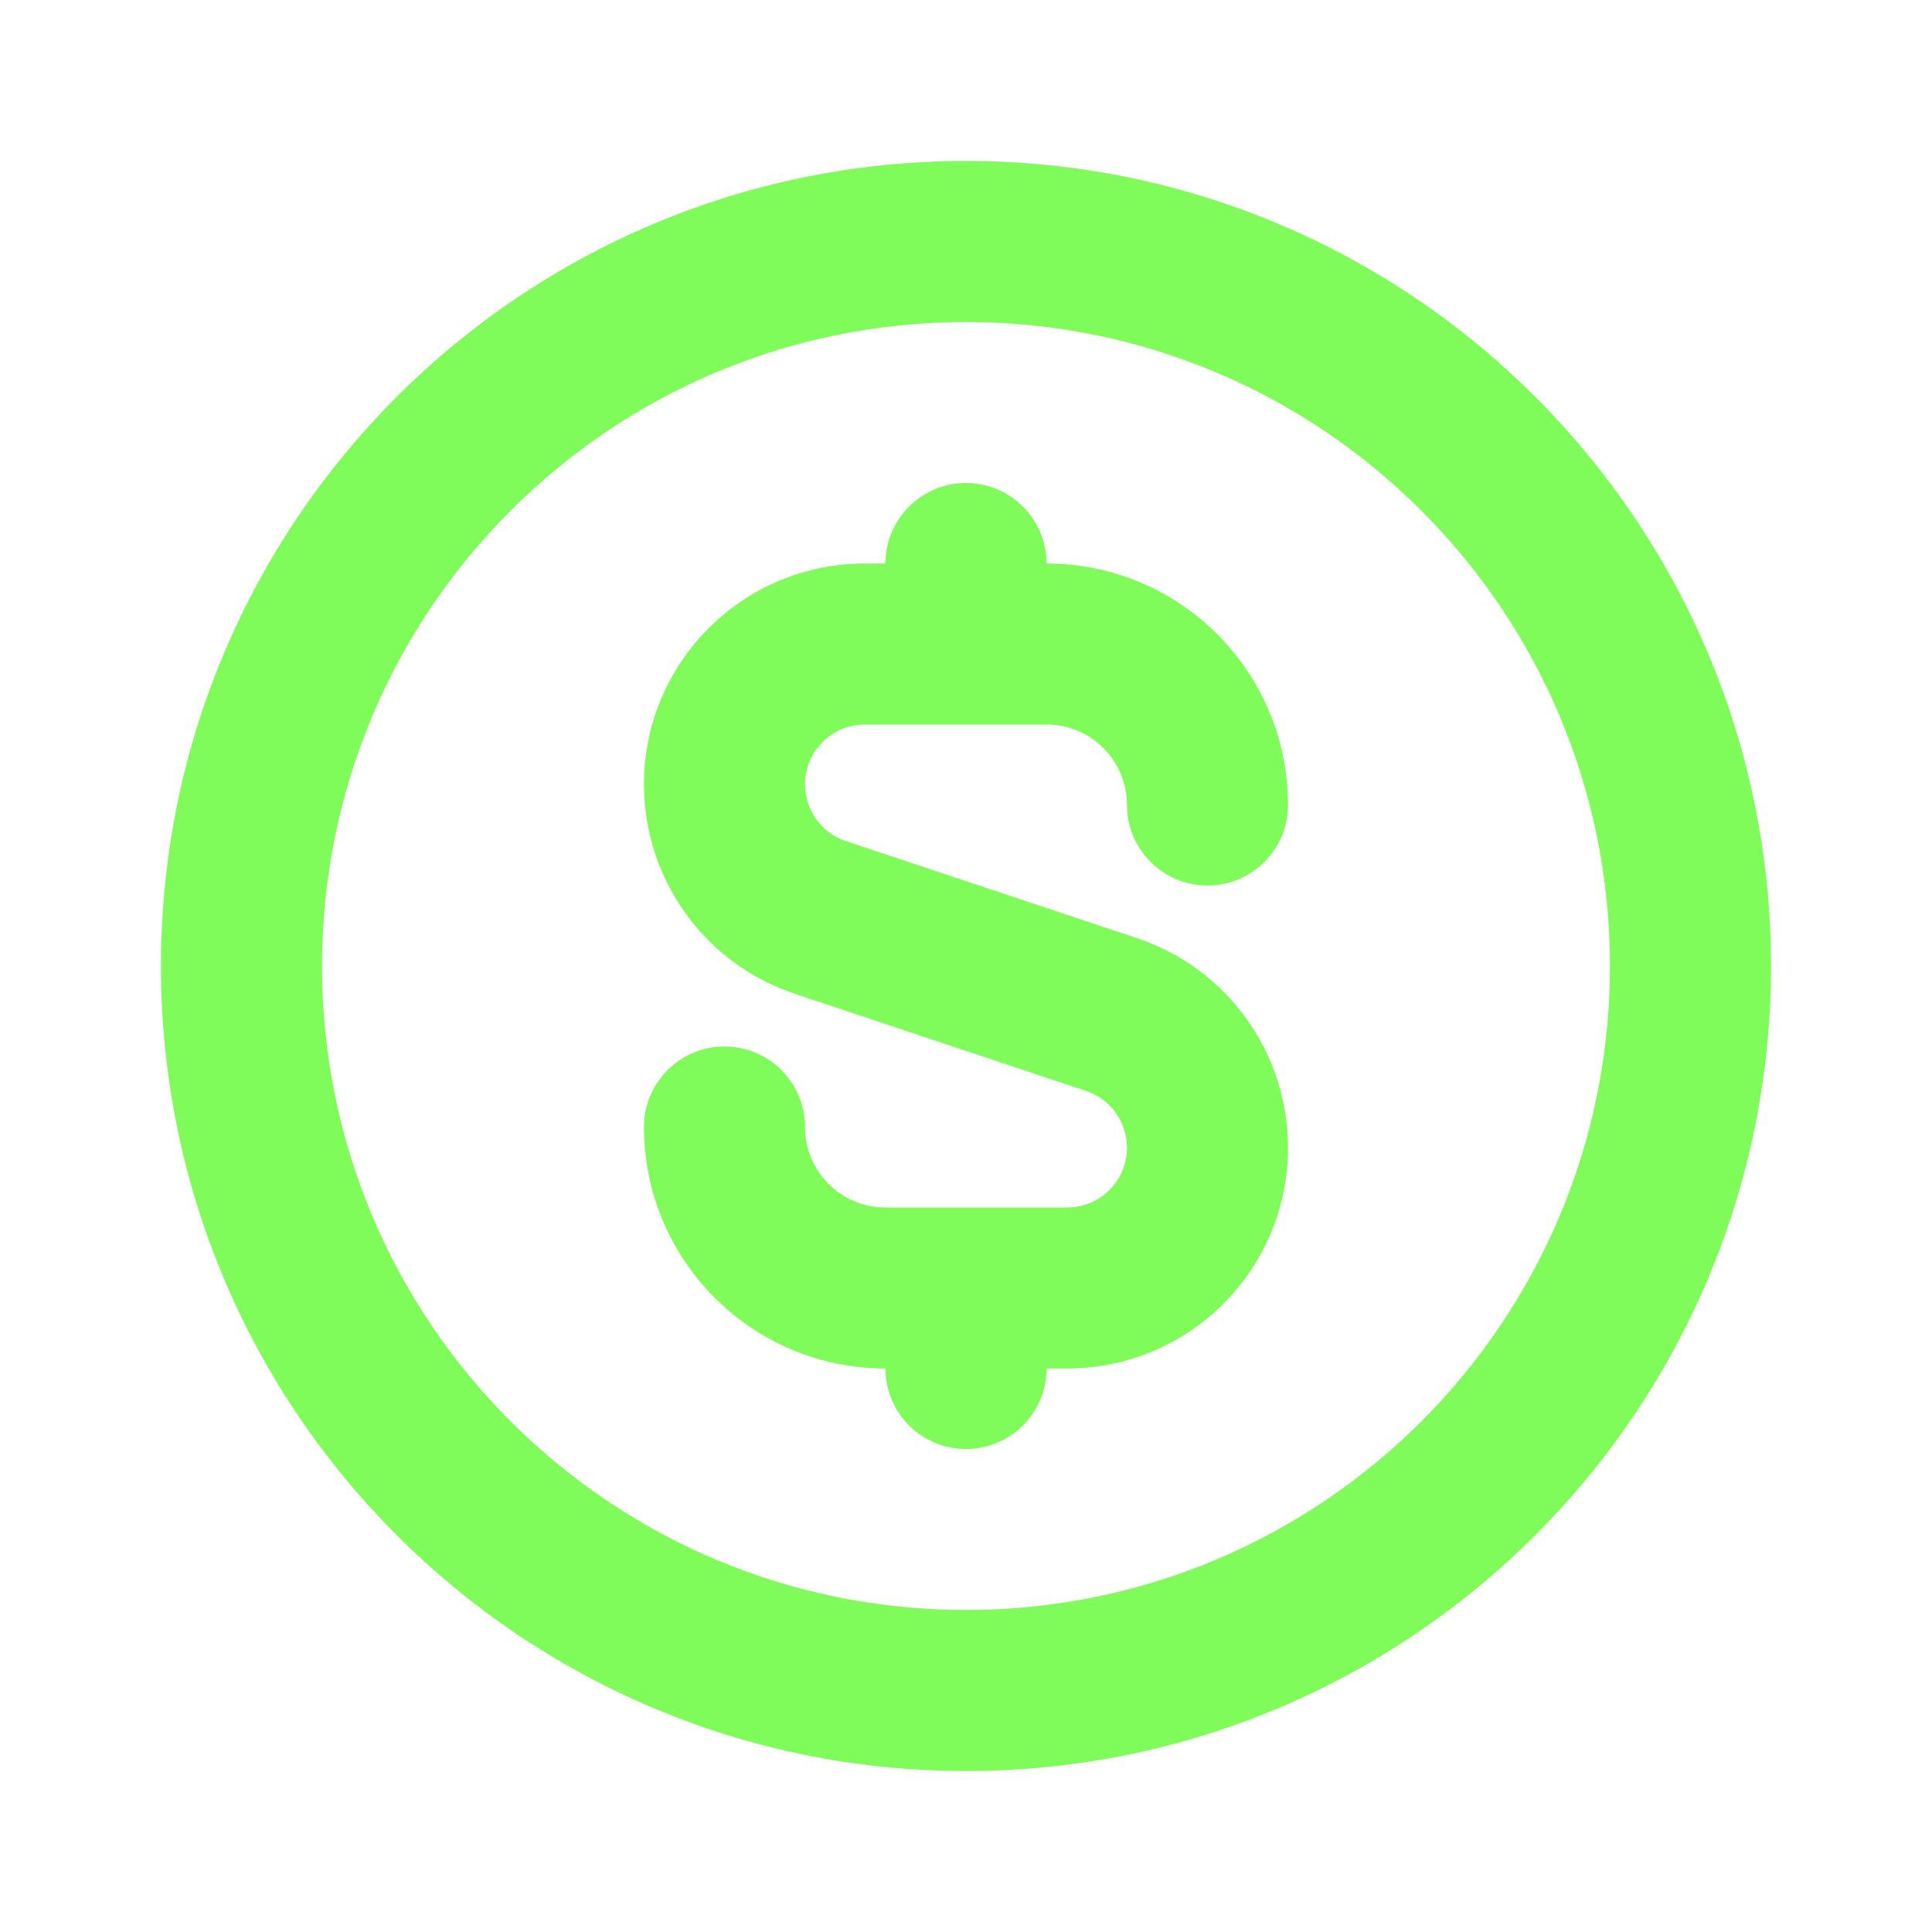 <svg width="34" height="34" viewBox="0 0 34 34" fill="none" xmlns="http://www.w3.org/2000/svg">
<path fill-rule="evenodd" clip-rule="evenodd" d="M17 28.333C23.259 28.333 28.333 23.259 28.333 17C28.333 10.741 23.259 5.667 17 5.667C10.741 5.667 5.667 10.741 5.667 17C5.667 23.259 10.741 28.333 17 28.333ZM17 31.167C24.824 31.167 31.167 24.824 31.167 17C31.167 9.176 24.824 2.833 17 2.833C9.176 2.833 2.833 9.176 2.833 17C2.833 24.824 9.176 31.167 17 31.167Z" fill="#7FFC59"/>
<path fill-rule="evenodd" clip-rule="evenodd" d="M15.583 9.917C15.583 9.134 16.218 8.5 17 8.5C17.782 8.5 18.417 9.134 18.417 9.917C20.764 9.917 22.667 11.819 22.667 14.167C22.667 14.949 22.032 15.583 21.25 15.583C20.468 15.583 19.833 14.949 19.833 14.167C19.833 13.384 19.199 12.75 18.417 12.75H17H15.22C14.638 12.75 14.167 13.222 14.167 13.803C14.167 14.257 14.457 14.659 14.887 14.802L20.009 16.51C21.596 17.039 22.667 18.524 22.667 20.197C22.667 22.343 20.927 24.083 18.78 24.083H18.417C18.417 24.866 17.782 25.5 17 25.5C16.218 25.5 15.583 24.866 15.583 24.083C13.236 24.083 11.333 22.18 11.333 19.833C11.333 19.051 11.968 18.417 12.75 18.417C13.532 18.417 14.167 19.051 14.167 19.833C14.167 20.616 14.801 21.25 15.583 21.25H17H18.78C19.362 21.25 19.833 20.779 19.833 20.197C19.833 19.744 19.543 19.341 19.113 19.198L13.991 17.49C12.404 16.961 11.333 15.476 11.333 13.803C11.333 11.657 13.073 9.917 15.22 9.917L15.583 9.917Z" fill="#7FFC59"/>
</svg>
